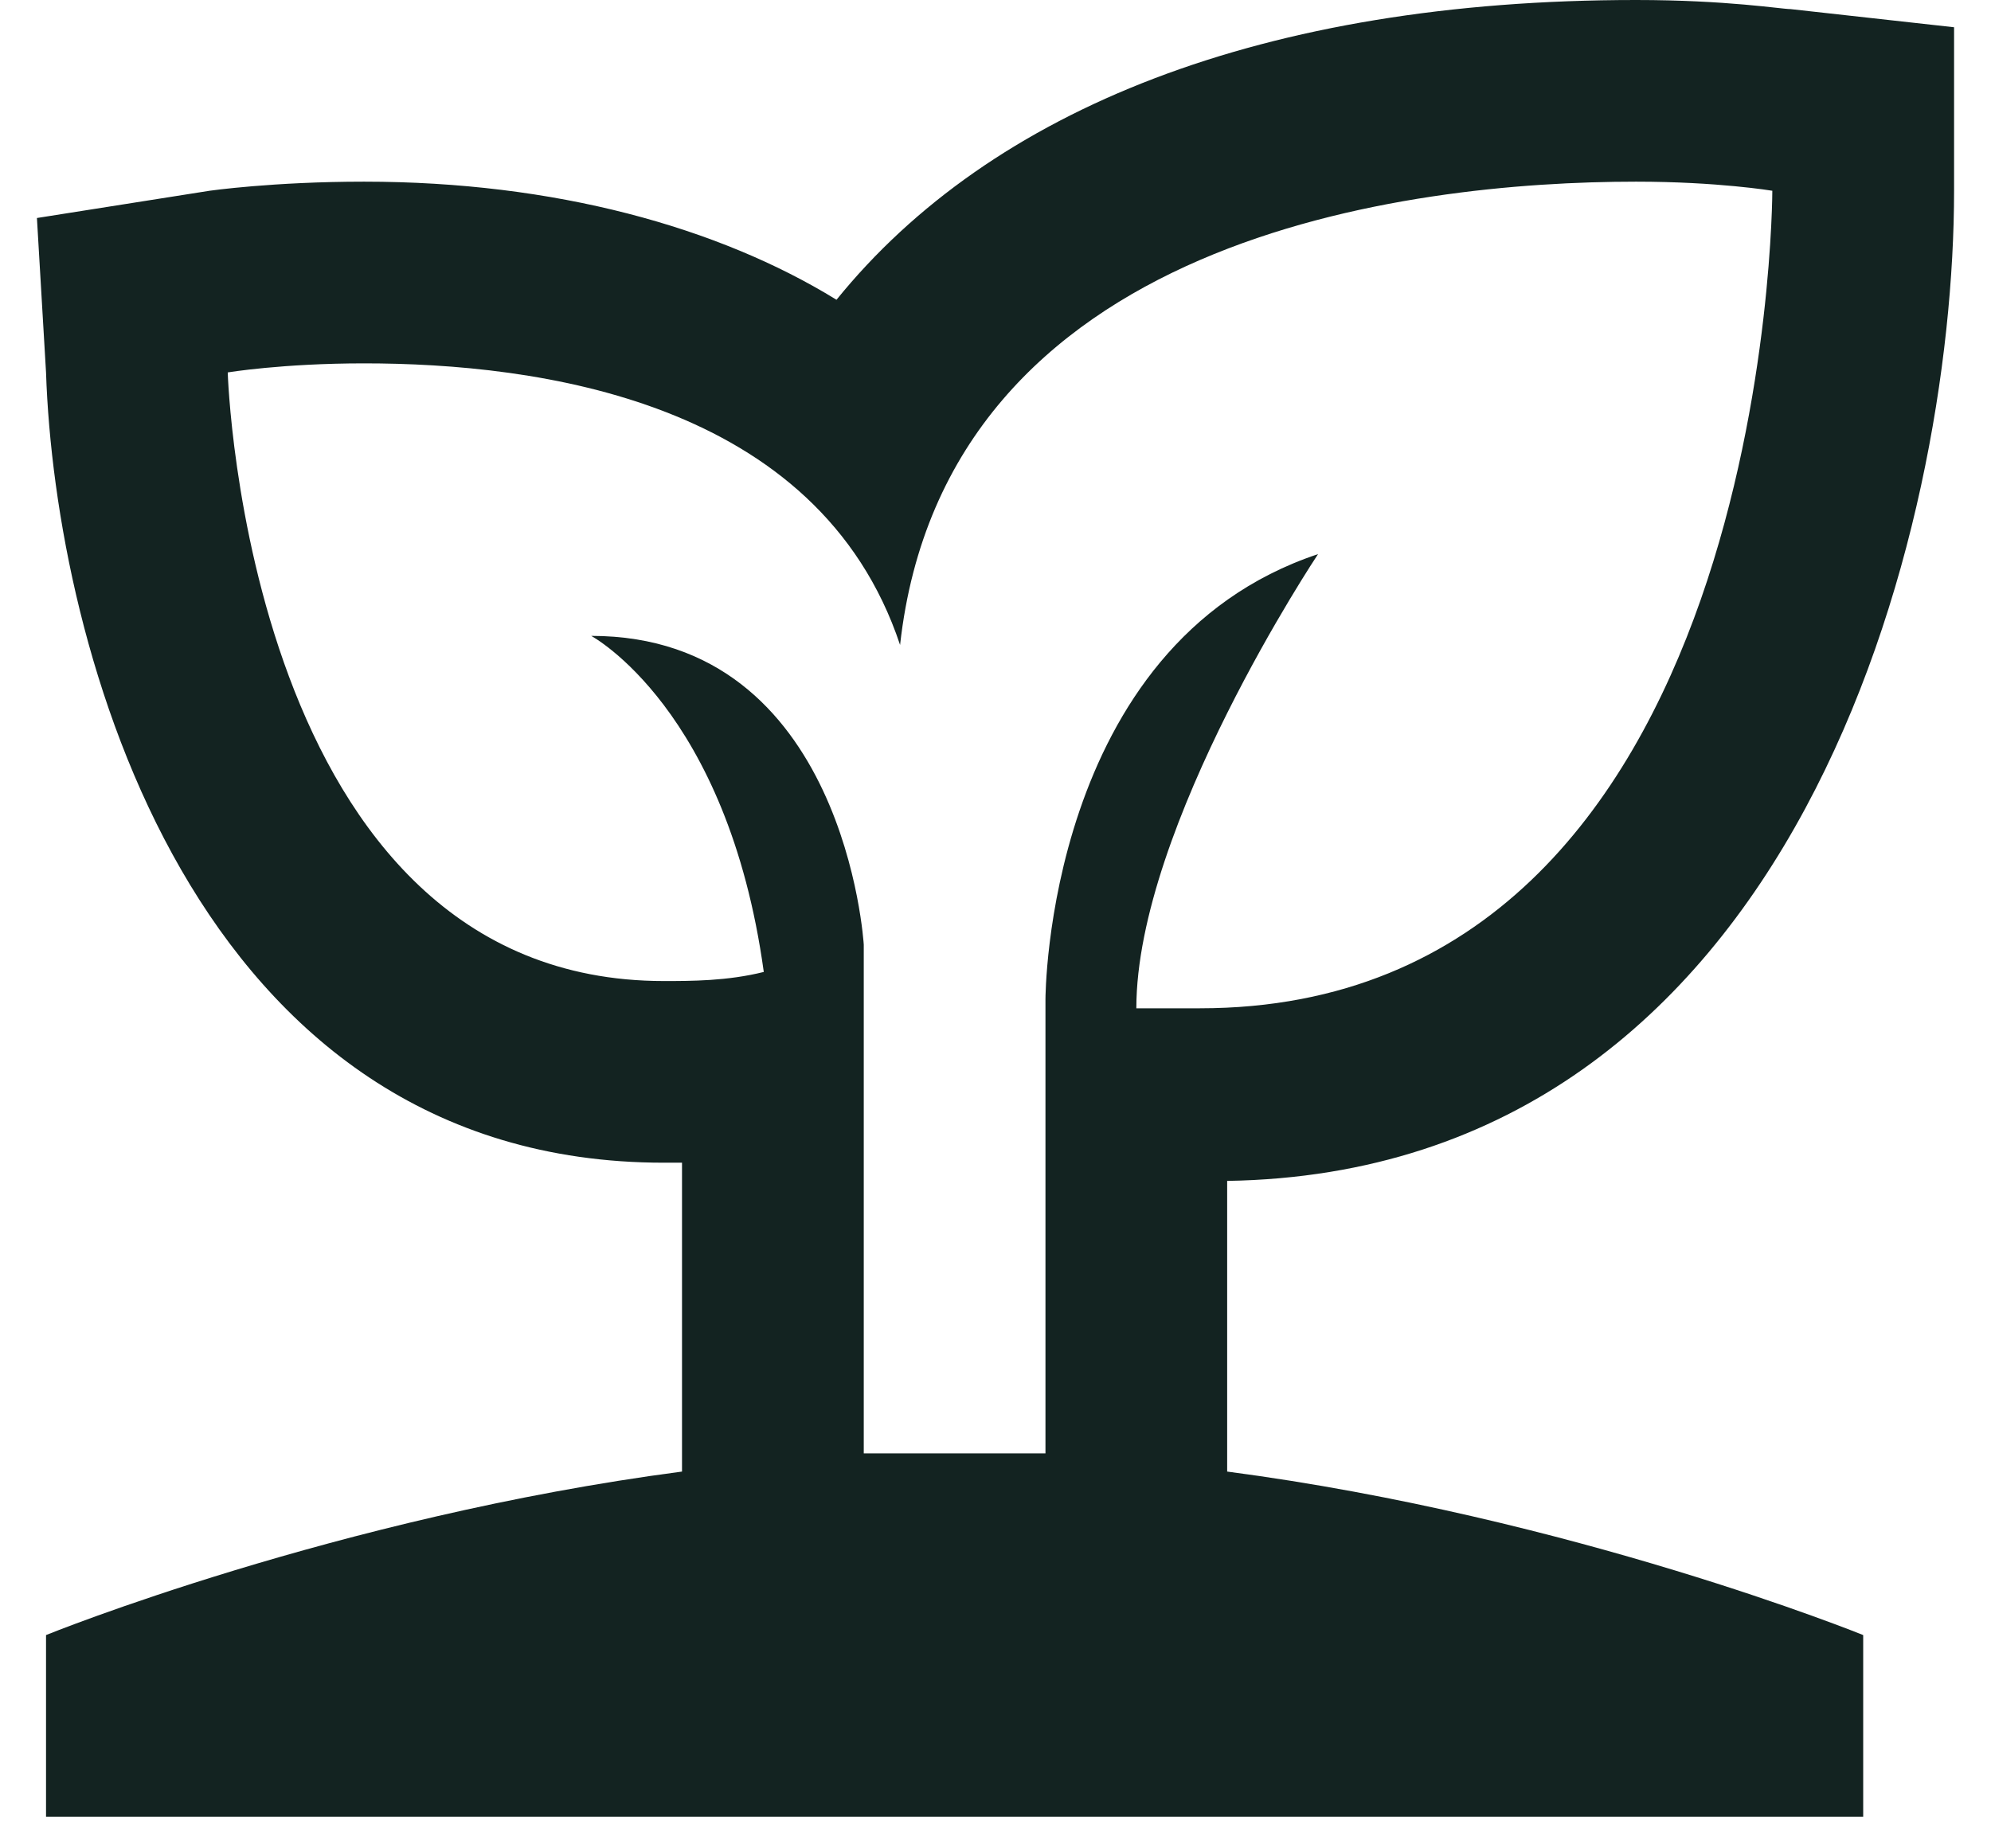 <svg width="42" height="39" viewBox="0 0 42 39" fill="none" xmlns="http://www.w3.org/2000/svg">
<path d="M41.221 4.025V0.575L37.771 0.192C37.579 0.192 36.429 0 34.512 0C26.654 0 20.904 2.3 17.646 6.325C15.154 4.792 11.704 3.833 7.679 3.833C5.762 3.833 4.421 4.025 4.421 4.025L0.779 4.6L0.971 7.858C1.162 13.608 4.037 24.533 14.004 24.533C14.196 24.533 14.196 24.533 14.387 24.533V31.05C7.104 32.008 0.971 34.5 0.971 34.5V38.333H39.304V34.5C39.304 34.5 33.171 32.008 25.887 31.05V24.917C37.962 24.725 41.221 11.117 41.221 4.025ZM20.137 30.667C19.562 30.667 18.796 30.667 18.221 30.667V19.933C18.221 19.933 17.837 13.417 12.471 13.417C12.471 13.417 15.346 14.95 16.112 20.508C15.346 20.7 14.579 20.7 14.004 20.7C5.187 20.7 4.804 7.858 4.804 7.858C4.804 7.858 5.954 7.667 7.679 7.667C11.321 7.667 17.262 8.433 18.987 13.608C19.946 4.983 29.721 3.833 34.512 3.833C36.237 3.833 37.387 4.025 37.387 4.025C37.387 4.025 37.387 21.275 25.312 21.275C24.929 21.275 24.354 21.275 23.971 21.275C23.971 17.442 27.804 11.692 27.804 11.692C22.054 13.608 22.054 21.083 22.054 21.083V30.667C21.479 30.667 20.712 30.667 20.137 30.667Z" fill="#132321"/>
</svg>
